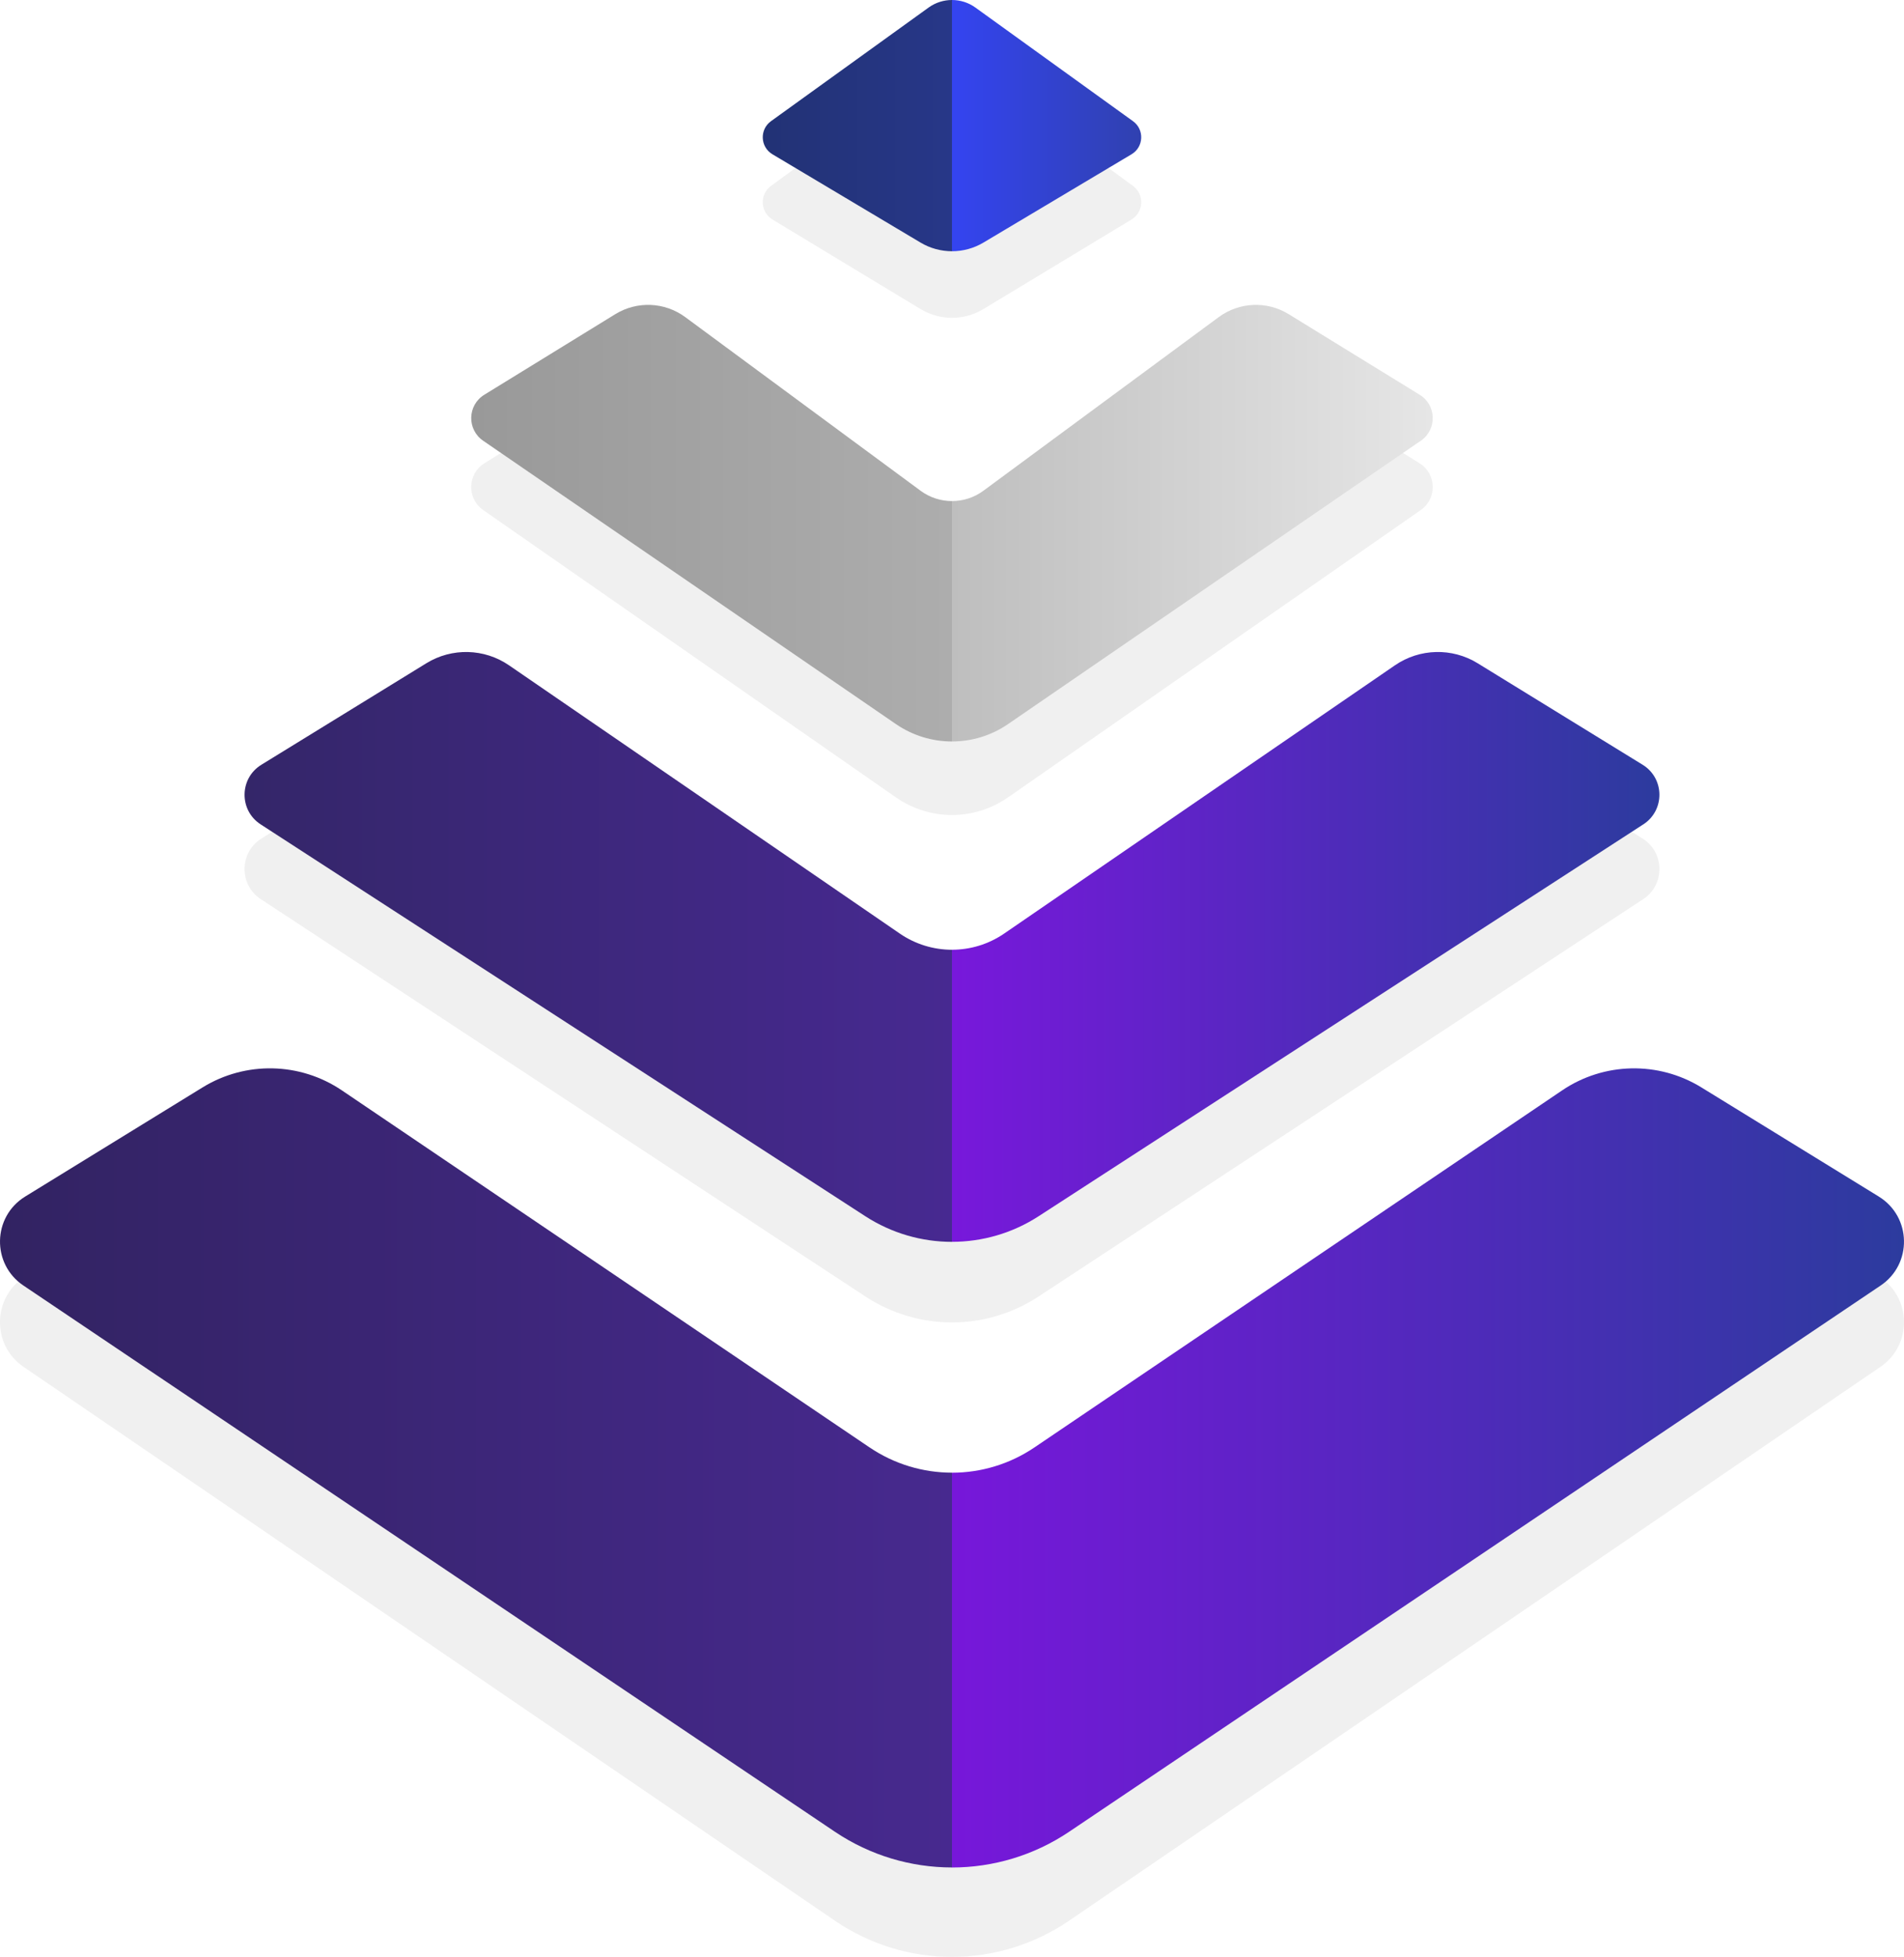 <?xml version="1.0" encoding="UTF-8"?>
<svg id="b" data-name="Layer 2" xmlns="http://www.w3.org/2000/svg" xmlns:xlink="http://www.w3.org/1999/xlink" viewBox="0 0 1208.35 1241.63">
  <defs>
    <style>
      .l {
        fill: url(#k);
      }

      .m {
        fill: url(#j);
      }

      .n {
        fill: url(#i);
      }

      .o {
        fill: url(#h);
      }

      .p {
        fill: url(#g);
      }

      .q {
        fill: url(#f);
      }

      .r {
        fill: url(#e);
      }

      .s {
        fill: url(#d);
      }

      .t {
        opacity: .06;
      }
    </style>
    <linearGradient id="d" x1="604.17" y1="79.7" x2="724.27" y2="79.7" gradientUnits="userSpaceOnUse">
      <stop offset="0" stop-color="#3444f0"/>
      <stop offset="1" stop-color="#3041b0"/>
    </linearGradient>
    <linearGradient id="e" x1="484.08" y1="79.7" x2="604.17" y2="79.7" gradientUnits="userSpaceOnUse">
      <stop offset="0" stop-color="#223275"/>
      <stop offset="1" stop-color="#273788"/>
    </linearGradient>
    <linearGradient id="f" x1="604.17" y1="331.96" x2="909.28" y2="331.96" gradientUnits="userSpaceOnUse">
      <stop offset="0" stop-color="#bebebe"/>
      <stop offset="1" stop-color="#e6e6e6"/>
    </linearGradient>
    <linearGradient id="g" x1="299.06" y1="331.96" x2="604.17" y2="331.96" gradientUnits="userSpaceOnUse">
      <stop offset="0" stop-color="#999"/>
      <stop offset="1" stop-color="#adadad"/>
    </linearGradient>
    <linearGradient id="h" x1="0" y1="931.38" x2="604.17" y2="931.38" gradientUnits="userSpaceOnUse">
      <stop offset="0" stop-color="#322362"/>
      <stop offset="1" stop-color="#47298f"/>
    </linearGradient>
    <linearGradient id="i" x1="604.17" y1="931.38" x2="1208.35" y2="931.38" gradientUnits="userSpaceOnUse">
      <stop offset="0" stop-color="#7717da"/>
      <stop offset="1" stop-color="#2c3b9e"/>
    </linearGradient>
    <linearGradient id="j" x1="604.17" y1="600.82" x2="1053.13" y2="600.82" gradientUnits="userSpaceOnUse">
      <stop offset="0" stop-color="#7818db"/>
      <stop offset="1" stop-color="#2c3b9e"/>
    </linearGradient>
    <linearGradient id="k" x1="155.22" y1="600.82" x2="604.17" y2="600.82" gradientUnits="userSpaceOnUse">
      <stop offset="0" stop-color="#342669"/>
      <stop offset="1" stop-color="#472991"/>
    </linearGradient>
  </defs>
  <g id="c" data-name="Vector">
    <g>
      <g class="t">
        <path shape-rendering="geometricPrecision" d="M624.14,196.08l93.99-56.82c7.77-4.7,8.25-15.93.91-21.29l-100.01-73.1c-8.87-6.49-20.85-6.49-29.72,0l-100.01,73.1c-7.34,5.36-6.86,16.59.91,21.29l93.99,56.82c12.3,7.44,27.63,7.44,39.93,0Z"/>
        <path shape-rendering="geometricPrecision" d="M639.76,505.91l261.97-182.33c10.37-7.22,9.99-22.87-.73-29.56l-83.16-51.87c-13.79-8.6-31.35-7.85-44.38,1.89l-149.34,111.72c-11.86,8.88-28.05,8.88-39.91,0l-149.34-111.72c-13.03-9.75-30.59-10.5-44.38-1.89l-83.16,51.87c-10.72,6.68-11.1,22.34-.73,29.56l261.97,182.33c21.44,14.93,49.74,14.93,71.18,0Z"/>
        <path shape-rendering="geometricPrecision" d="M991.34,741.64l-334.84,229.7c-31.61,21.69-73.06,21.69-104.67,0l-334.84-229.7c-26.54-18.21-61.13-18.97-88.42-1.94l-112.6,70.24c-20.8,12.97-21.41,43.41-1.15,57.24l514.96,351.44c44.97,30.69,103.79,30.69,148.77,0l514.96-351.44c20.26-13.83,19.65-44.27-1.15-57.24l-112.6-70.24c-27.29-17.02-61.88-16.26-88.42,1.94Z"/>
        <path shape-rendering="geometricPrecision" d="M1042.48,532.09l-104.72-65.32c-16.21-10.11-36.78-9.59-52.47,1.33l-247.98,172.59c-19.97,13.9-46.31,13.9-66.28,0l-247.98-172.59c-15.69-10.92-36.26-11.44-52.47-1.33l-104.72,65.32c-14,8.73-14.24,29.29-.44,38.35l383.73,252.13c33.47,21.99,76.57,21.99,110.04,0l383.73-252.13c13.79-9.06,13.56-29.62-.44-38.35Z"/>
      </g>
      <g>
        <path shape-rendering="geometricPrecision" class="s" d="M718.13,97.88c7.77-4.63,8.25-15.71.91-20.99L619.03,4.8c-4.44-3.2-9.65-4.8-14.86-4.8v159.41c6.91,0,13.81-1.83,19.97-5.5l93.99-56.03Z"/>
        <path shape-rendering="geometricPrecision" class="r" d="M589.31,4.8l-100.01,72.09c-7.34,5.29-6.86,16.36.91,20.99l93.99,56.03c6.15,3.67,13.06,5.5,19.97,5.5V0c-5.21,0-10.42,1.6-14.86,4.8Z"/>
        <path shape-rendering="geometricPrecision" class="q" d="M901.73,279.63c10.37-7.12,9.99-22.55-.73-29.15l-83.16-51.15c-13.79-8.48-31.35-7.74-44.38,1.87l-149.34,110.17c-5.93,4.38-12.94,6.56-19.96,6.56v152.53c12.43,0,24.87-3.68,35.59-11.04l261.97-179.79Z"/>
        <path shape-rendering="geometricPrecision" class="p" d="M584.22,311.37l-149.34-110.17c-13.03-9.61-30.59-10.35-44.38-1.87l-83.16,51.15c-10.71,6.59-11.1,22.03-.73,29.15l261.97,179.79c10.72,7.36,23.16,11.04,35.59,11.04v-152.53c-7.01,0-14.02-2.19-19.96-6.56Z"/>
        <path shape-rendering="geometricPrecision" class="o" d="M551.84,918.37l-334.84-226.51c-26.54-17.95-61.13-18.7-88.42-1.92l-112.6,69.26c-20.8,12.79-21.41,42.81-1.15,56.44l514.96,346.55c22.49,15.13,48.43,22.7,74.38,22.7v-250.49c-18.26,0-36.53-5.35-52.33-16.04Z"/>
        <path shape-rendering="geometricPrecision" class="n" d="M1192.36,759.21l-112.6-69.26c-27.29-16.79-61.88-16.04-88.42,1.92l-334.84,226.51c-15.81,10.69-34.07,16.04-52.33,16.04v250.49c25.95,0,51.9-7.57,74.38-22.7l514.96-346.55c20.26-13.63,19.65-43.65-1.15-56.44Z"/>
        <path shape-rendering="geometricPrecision" class="m" d="M1042.92,523.05c13.79-8.94,13.56-29.2-.44-37.82l-104.72-64.41c-16.21-9.97-36.78-9.46-52.47,1.31l-247.98,170.19c-9.98,6.85-21.56,10.28-33.14,10.28v185.33c19.14,0,38.28-5.42,55.02-16.27l383.73-248.62Z"/>
        <path shape-rendering="geometricPrecision" class="l" d="M571.03,592.33l-247.98-170.19c-15.69-10.77-36.26-11.29-52.47-1.31l-104.72,64.41c-14,8.61-14.24,28.88-.44,37.82l383.73,248.62c16.74,10.84,35.88,16.27,55.02,16.27v-185.33c-11.58,0-23.16-3.43-33.14-10.28Z"/>
      </g>
    </g>
  </g>
</svg>